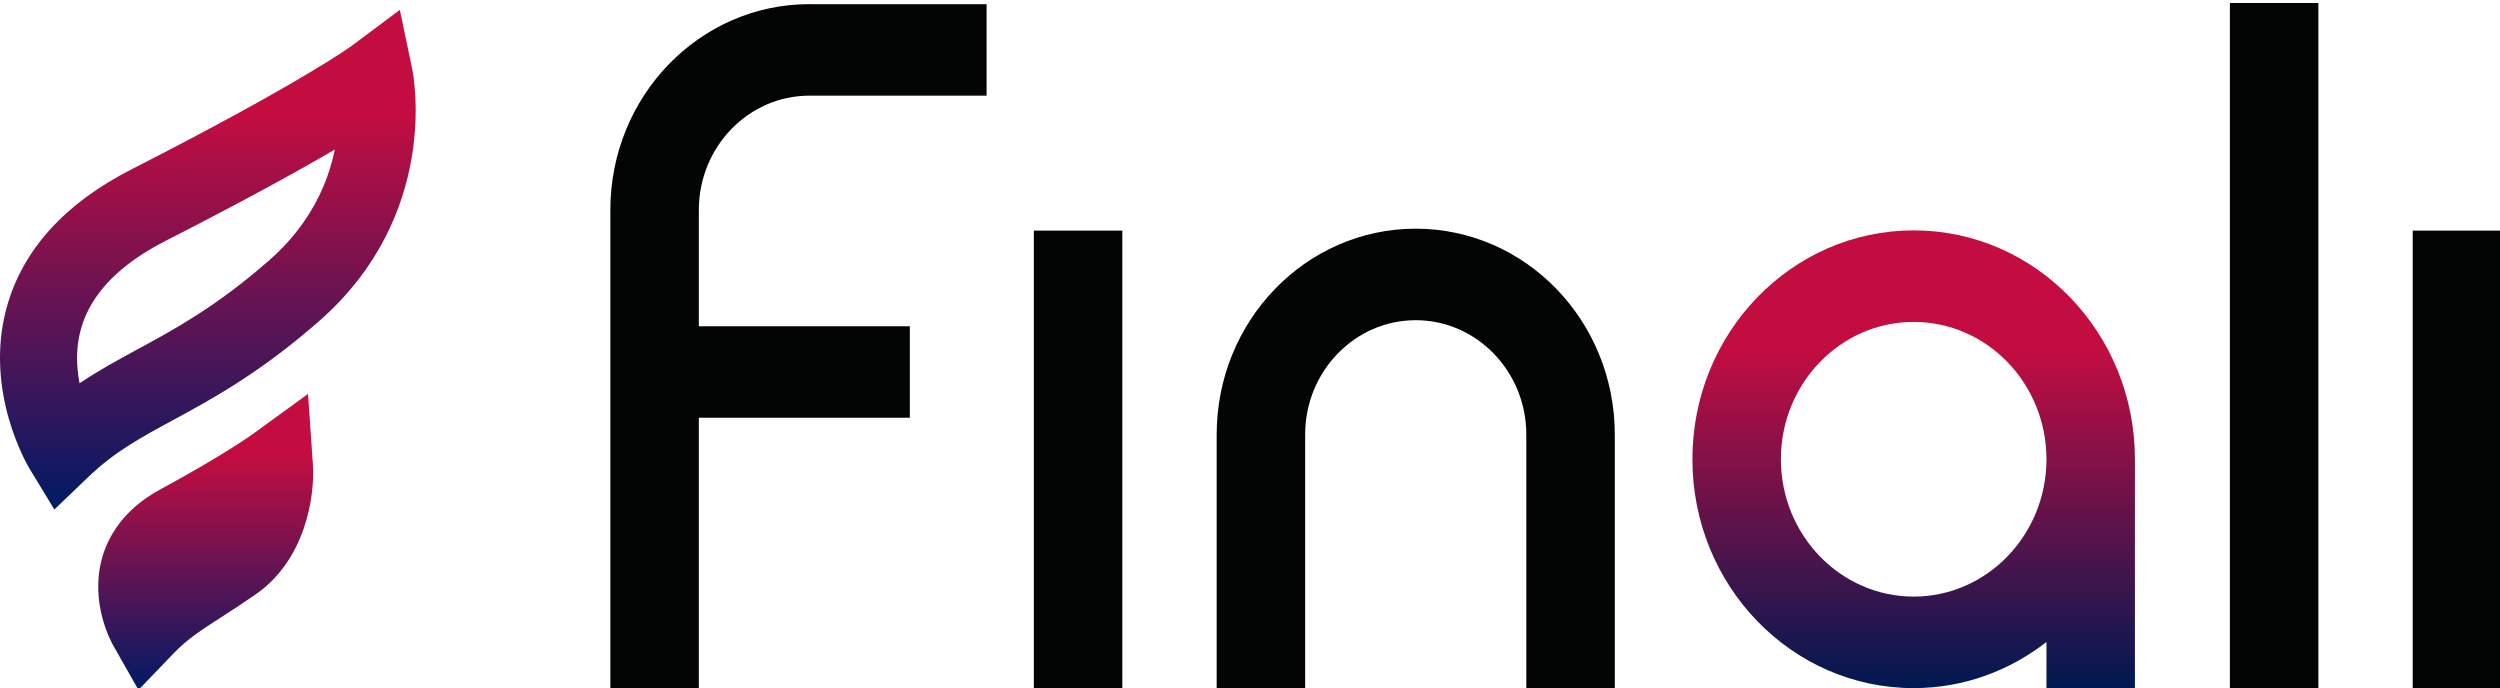 <svg xmlns="http://www.w3.org/2000/svg" width="138" height="38" viewBox="0 0 138 38"><defs><linearGradient id="6433a" x1="105.64" x2="105.64" y1="37.98" y2="12.71" gradientUnits="userSpaceOnUse"><stop offset="0" stop-color="#001852"/><stop offset=".74" stop-color="#c30d41"/></linearGradient><linearGradient id="6433b" x1="11.48" x2="11.48" y1="28.12" y2=".54" gradientUnits="userSpaceOnUse"><stop offset="0" stop-color="#001a65"/><stop offset=".79" stop-color="#c30d41"/></linearGradient><linearGradient id="6433c" x1="11.35" x2="11.35" y1="38.08" y2="21.74" gradientUnits="userSpaceOnUse"><stop offset="0" stop-color="#001a65"/><stop offset=".79" stop-color="#c30d41"/></linearGradient></defs><g><g><g/><g><path fill="#030504" d="M57.068 37.986V12.73h4.885v25.257z"/></g><g><path fill="#030504" d="M67.16 37.984V23.99c0-6.279 4.918-11.367 10.987-11.367 6.07 0 10.99 5.09 10.99 11.367v13.995h-4.884V23.99c0-3.482-2.738-6.315-6.106-6.315-3.365 0-6.103 2.833-6.103 6.315v13.995z"/></g><g><path fill="url(#6433a)" d="M105.635 17.769c4.043 0 7.33 3.4 7.33 7.581 0 4.18-3.287 7.582-7.33 7.582-4.042 0-7.33-3.401-7.33-7.582 0-4.18 3.288-7.581 7.33-7.581zm12.213 20.215V25.35c0-6.977-5.468-12.633-12.213-12.633-6.744 0-12.214 5.656-12.214 12.633 0 6.977 5.47 12.634 12.214 12.634 2.753 0 5.286-.957 7.33-2.546v2.546z"/></g><g><path fill="#030504" d="M123.09 37.986V.166h4.885v37.82z"/></g><g><path fill="#030504" d="M133.181 37.986V12.73h4.885v25.257z"/></g><g><g><path fill="url(#6433b)" d="M18.481 8.255zm0 0c-.372 1.83-1.326 4.102-3.611 6.106-2.92 2.56-5.235 3.814-7.277 4.92-1.092.593-2.15 1.166-3.2 1.875-.173-.887-.222-1.94.077-3.006.538-1.916 2.112-3.552 4.68-4.86 4.373-2.23 7.354-3.88 9.331-5.035zM4.883 26.32c1.443-1.382 2.873-2.157 4.685-3.139 2.127-1.153 4.774-2.587 8.054-5.462 6.694-5.871 5.203-13.552 5.137-13.876L22.072.544l-2.648 1.978c-.026.02-2.724 2.01-12.155 6.82-3.71 1.89-6.033 4.463-6.904 7.644-1.268 4.637 1.166 8.72 1.27 8.892l1.366 2.246z"/></g></g><g><g><path fill="url(#6433c)" d="M7.644 38.083l-1.399-2.462c-.133-.236-1.287-2.372-.614-4.806.305-1.104 1.108-2.658 3.203-3.792 3.522-1.909 5.073-3.029 5.088-3.04l3.081-2.239.268 3.883c.12 1.774-.41 5.284-3.168 7.19-.725.502-1.348.904-1.903 1.261-1.122.724-1.863 1.201-2.61 1.98z"/></g></g><g><path fill="#030504" d="M44.68 5.28h9.78V.23h-9.78V.228c-6.07 0-10.989 5.087-10.989 11.366v26.41h4.885V23.059h11.647V18.01H38.576v-6.416c0-3.482 2.738-6.314 6.103-6.314z"/></g><g/></g></g></svg>